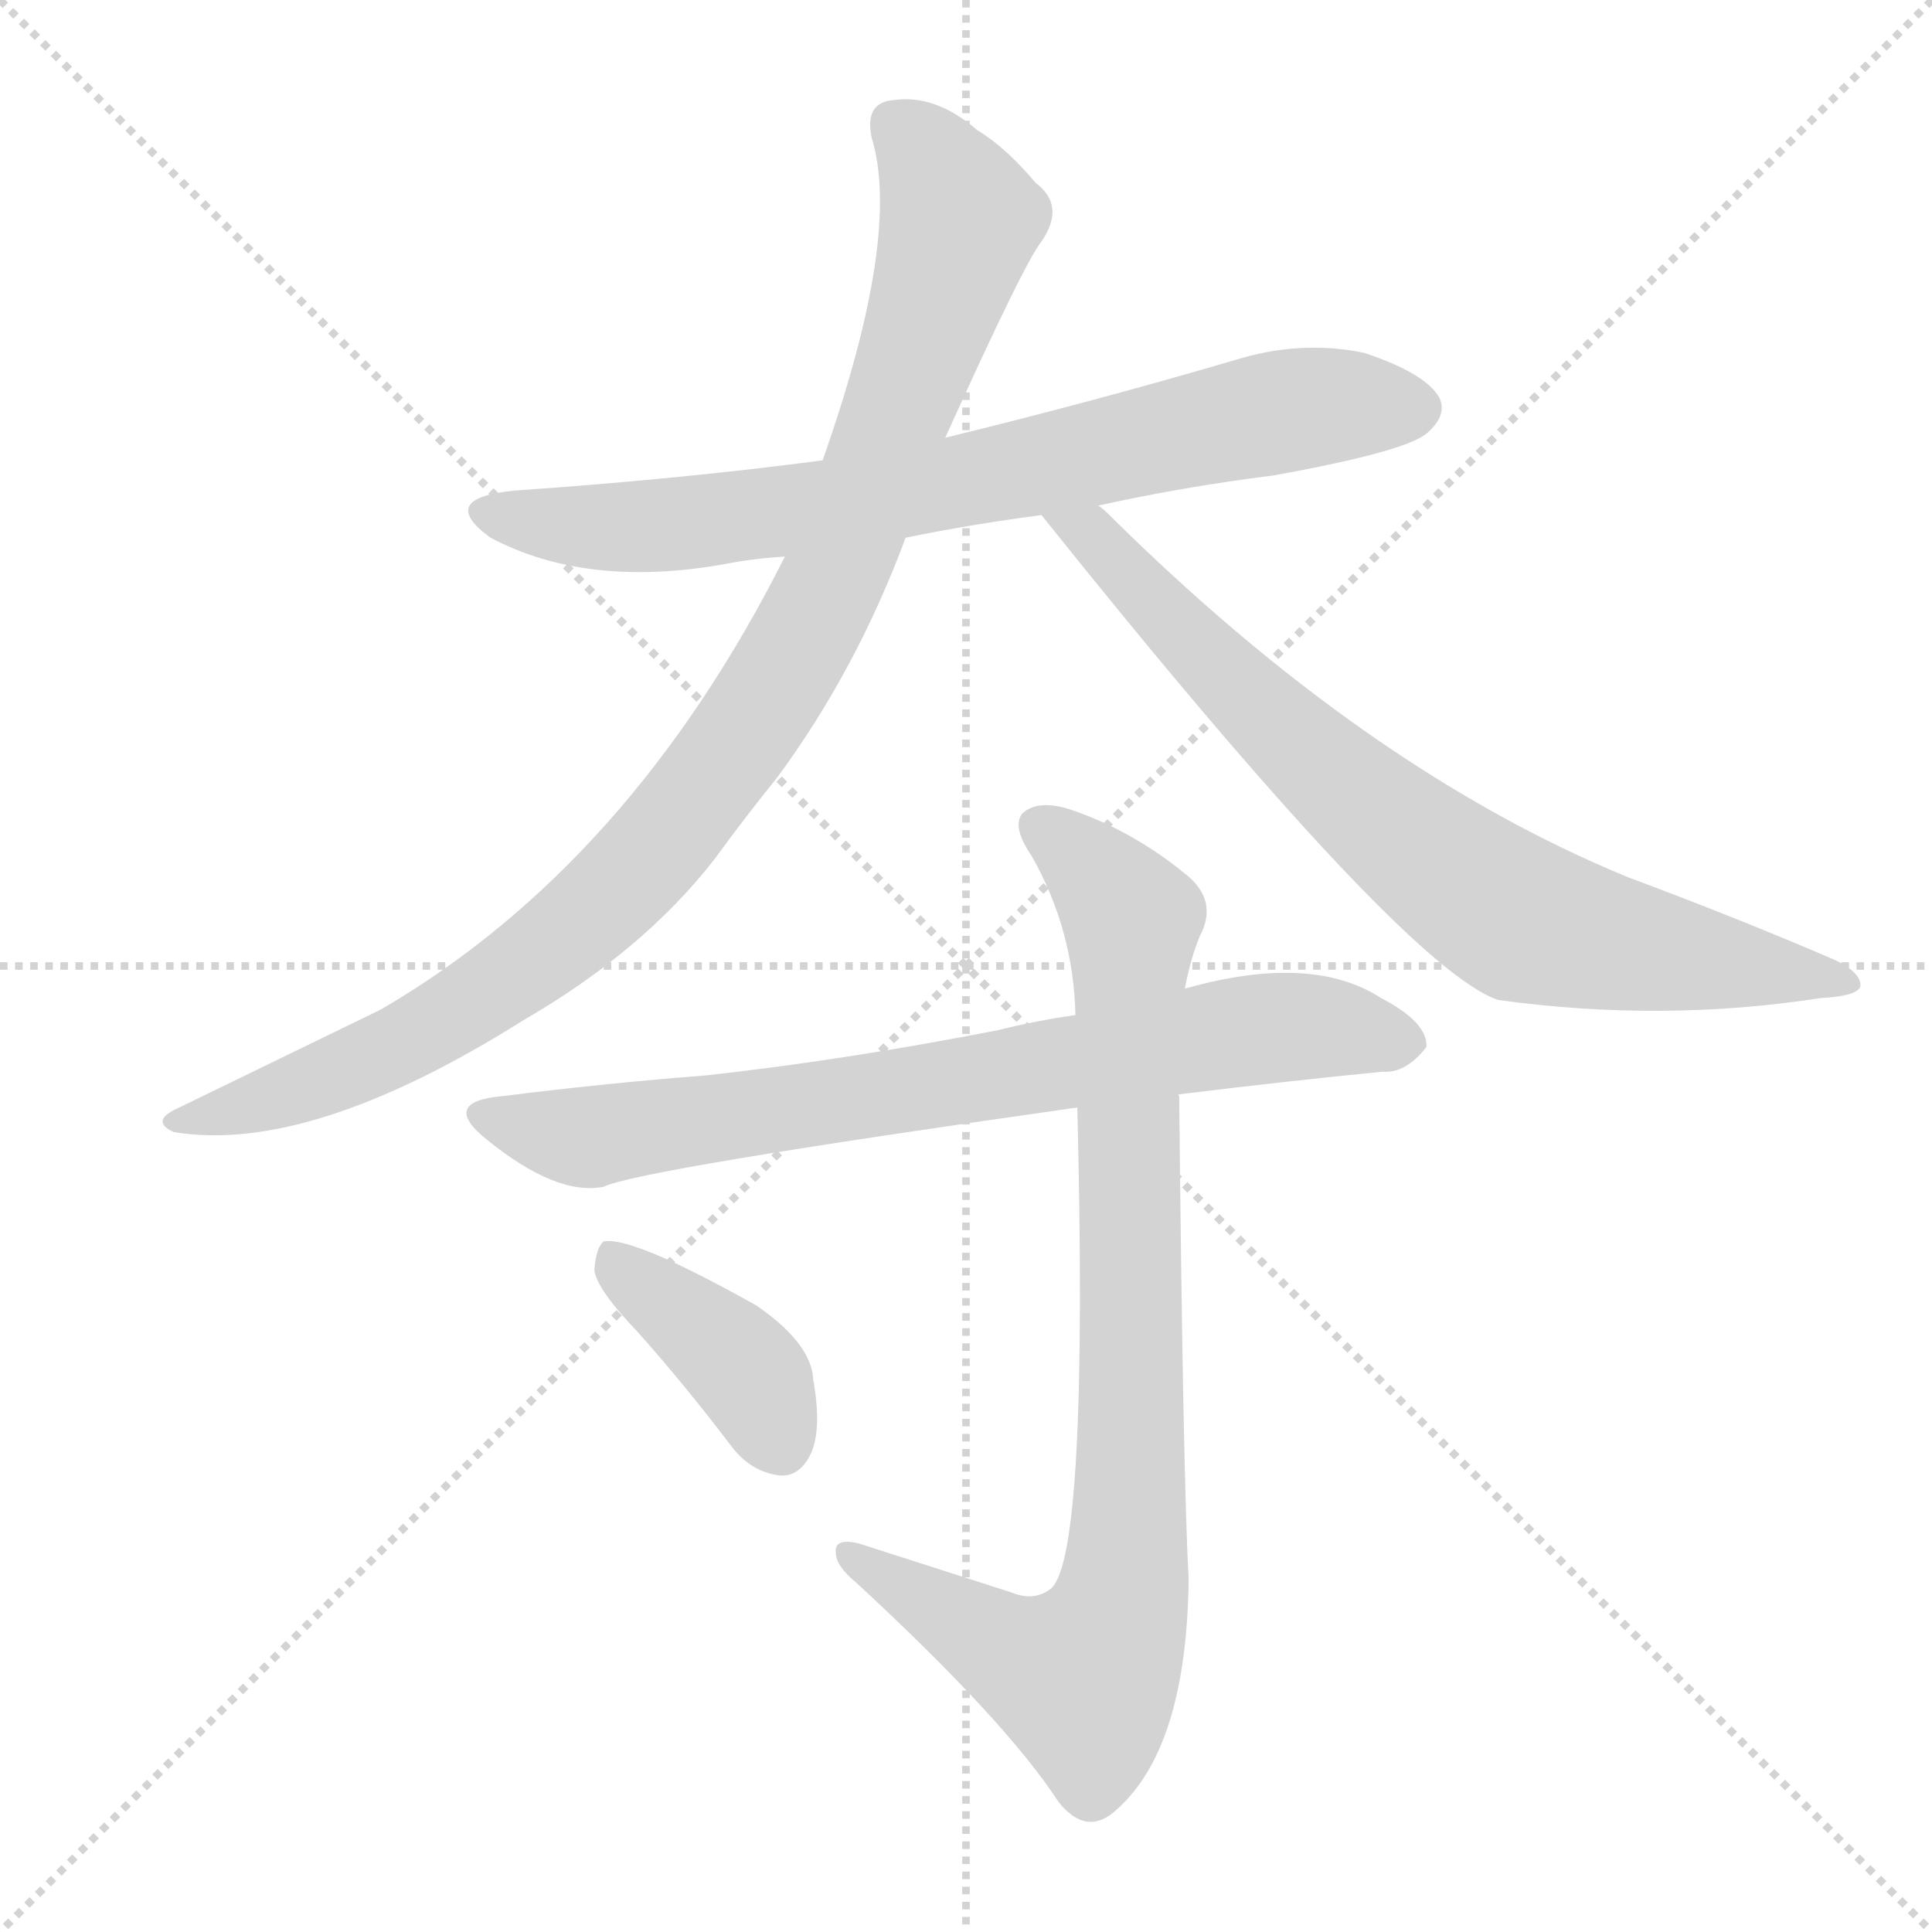 <svg xmlns="http://www.w3.org/2000/svg" version="1.1" viewBox="0 0 1024 1024">
  <g stroke="lightgray" stroke-dasharray="1,1" stroke-width="1" transform="scale(4, 4)">
    <line x1="0" y1="0" x2="256" y2="256" />
    <line x1="256" y1="0" x2="0" y2="256" />
    <line x1="128" y1="0" x2="128" y2="256" />
    <line x1="0" y1="128" x2="256" y2="128" />
  </g>
  <g transform="scale(1.0, -1.0) translate(0.0, -841.00)">
    <style type="text/css">
      
        @keyframes keyframes0 {
          from {
            stroke: blue;
            stroke-dashoffset: 749;
            stroke-width: 128;
          }
          71% {
            animation-timing-function: step-end;
            stroke: blue;
            stroke-dashoffset: 0;
            stroke-width: 128;
          }
          to {
            stroke: black;
            stroke-width: 1024;
          }
        }
        #make-me-a-hanzi-animation-0 {
          animation: keyframes0 0.86s both;
          animation-delay: 0s;
          animation-timing-function: linear;
        }
      
        @keyframes keyframes1 {
          from {
            stroke: blue;
            stroke-dashoffset: 984;
            stroke-width: 128;
          }
          76% {
            animation-timing-function: step-end;
            stroke: blue;
            stroke-dashoffset: 0;
            stroke-width: 128;
          }
          to {
            stroke: black;
            stroke-width: 1024;
          }
        }
        #make-me-a-hanzi-animation-1 {
          animation: keyframes1 1.051s both;
          animation-delay: 0.86s;
          animation-timing-function: linear;
        }
      
        @keyframes keyframes2 {
          from {
            stroke: blue;
            stroke-dashoffset: 758;
            stroke-width: 128;
          }
          71% {
            animation-timing-function: step-end;
            stroke: blue;
            stroke-dashoffset: 0;
            stroke-width: 128;
          }
          to {
            stroke: black;
            stroke-width: 1024;
          }
        }
        #make-me-a-hanzi-animation-2 {
          animation: keyframes2 0.867s both;
          animation-delay: 1.91s;
          animation-timing-function: linear;
        }
      
        @keyframes keyframes3 {
          from {
            stroke: blue;
            stroke-dashoffset: 748;
            stroke-width: 128;
          }
          71% {
            animation-timing-function: step-end;
            stroke: blue;
            stroke-dashoffset: 0;
            stroke-width: 128;
          }
          to {
            stroke: black;
            stroke-width: 1024;
          }
        }
        #make-me-a-hanzi-animation-3 {
          animation: keyframes3 0.859s both;
          animation-delay: 2.777s;
          animation-timing-function: linear;
        }
      
        @keyframes keyframes4 {
          from {
            stroke: blue;
            stroke-dashoffset: 874;
            stroke-width: 128;
          }
          74% {
            animation-timing-function: step-end;
            stroke: blue;
            stroke-dashoffset: 0;
            stroke-width: 128;
          }
          to {
            stroke: black;
            stroke-width: 1024;
          }
        }
        #make-me-a-hanzi-animation-4 {
          animation: keyframes4 0.961s both;
          animation-delay: 3.636s;
          animation-timing-function: linear;
        }
      
        @keyframes keyframes5 {
          from {
            stroke: blue;
            stroke-dashoffset: 393;
            stroke-width: 128;
          }
          56% {
            animation-timing-function: step-end;
            stroke: blue;
            stroke-dashoffset: 0;
            stroke-width: 128;
          }
          to {
            stroke: black;
            stroke-width: 1024;
          }
        }
        #make-me-a-hanzi-animation-5 {
          animation: keyframes5 0.57s both;
          animation-delay: 4.597s;
          animation-timing-function: linear;
        }
      
    </style>
    
      <path d="M 582 573 Q 627 583 675 589 Q 747 602 757 612 Q 767 621 763 630 Q 756 643 723 654 Q 689 661 654 650 Q 579 628 501 609 L 436 597 Q 360 587 273 581 Q 231 577 260 556 Q 311 529 384 542 Q 399 545 416 546 L 480 556 Q 514 563 552 568 L 582 573 Z" fill="lightgray" />
    
      <path d="M 501 609 Q 543 702 552 713 Q 565 732 549 744 Q 533 763 518 772 Q 496 791 474 788 Q 458 787 462 768 Q 478 716 436 597 L 416 546 Q 334 383 202 306 L 95 254 Q 79 247 92 241 Q 164 229 277 300 Q 341 337 379 386 Q 395 408 412 429 Q 454 486 480 556 L 501 609 Z" fill="lightgray" />
    
      <path d="M 552 568 Q 744 328 794 311 Q 881 299 965 312 Q 984 313 986 318 Q 987 325 973 332 Q 922 354 863 376 Q 724 433 587 569 Q 584 572 582 573 C 560 593 533 591 552 568 Z" fill="lightgray" />
    
      <path d="M 625 261 Q 682 268 733 273 Q 745 272 756 286 Q 757 299 732 312 Q 695 336 628 317 L 570 303 Q 549 300 529 295 Q 447 279 374 271 Q 322 267 266 260 Q 233 257 258 237 Q 295 207 320 212 Q 338 221 571 254 L 625 261 Z" fill="lightgray" />
    
      <path d="M 536 -3 L 455 23 Q 442 26 443 18 Q 443 11 454 2 Q 533 -71 561 -114 Q 576 -133 592 -118 Q 629 -85 630 4 Q 627 59 625 260 Q 624 261 625 261 L 628 317 Q 631 333 636 345 Q 646 364 628 378 Q 601 400 570 411 Q 551 418 542 410 Q 536 403 547 387 Q 569 348 570 303 L 571 254 Q 577 16 557 -1 Q 548 -8 536 -3 Z" fill="lightgray" />
    
      <path d="M 338 135 Q 363 107 388 74 Q 398 61 413 59 Q 423 58 429 69 Q 436 82 431 110 Q 430 129 401 149 Q 335 186 320 183 Q 316 180 315 168 Q 316 158 338 135 Z" fill="lightgray" />
    
    
      <clipPath id="make-me-a-hanzi-clip-0">
        <path d="M 582 573 Q 627 583 675 589 Q 747 602 757 612 Q 767 621 763 630 Q 756 643 723 654 Q 689 661 654 650 Q 579 628 501 609 L 436 597 Q 360 587 273 581 Q 231 577 260 556 Q 311 529 384 542 Q 399 545 416 546 L 480 556 Q 514 563 552 568 L 582 573 Z" />
      </clipPath>
      <path clip-path="url(#make-me-a-hanzi-clip-0)" d="M 263 570 L 326 561 L 372 564 L 497 583 L 691 625 L 749 625" fill="none" id="make-me-a-hanzi-animation-0" stroke-dasharray="621 1242" stroke-linecap="round" />
    
      <clipPath id="make-me-a-hanzi-clip-1">
        <path d="M 501 609 Q 543 702 552 713 Q 565 732 549 744 Q 533 763 518 772 Q 496 791 474 788 Q 458 787 462 768 Q 478 716 436 597 L 416 546 Q 334 383 202 306 L 95 254 Q 79 247 92 241 Q 164 229 277 300 Q 341 337 379 386 Q 395 408 412 429 Q 454 486 480 556 L 501 609 Z" />
      </clipPath>
      <path clip-path="url(#make-me-a-hanzi-clip-1)" d="M 474 774 L 495 754 L 509 725 L 452 559 L 401 462 L 336 379 L 284 333 L 211 286 L 144 258 L 98 246" fill="none" id="make-me-a-hanzi-animation-1" stroke-dasharray="856 1712" stroke-linecap="round" />
    
      <clipPath id="make-me-a-hanzi-clip-2">
        <path d="M 552 568 Q 744 328 794 311 Q 881 299 965 312 Q 984 313 986 318 Q 987 325 973 332 Q 922 354 863 376 Q 724 433 587 569 Q 584 572 582 573 C 560 593 533 591 552 568 Z" />
      </clipPath>
      <path clip-path="url(#make-me-a-hanzi-clip-2)" d="M 561 559 L 576 560 L 708 427 L 795 360 L 836 345 L 980 320" fill="none" id="make-me-a-hanzi-animation-2" stroke-dasharray="630 1260" stroke-linecap="round" />
    
      <clipPath id="make-me-a-hanzi-clip-3">
        <path d="M 625 261 Q 682 268 733 273 Q 745 272 756 286 Q 757 299 732 312 Q 695 336 628 317 L 570 303 Q 549 300 529 295 Q 447 279 374 271 Q 322 267 266 260 Q 233 257 258 237 Q 295 207 320 212 Q 338 221 571 254 L 625 261 Z" />
      </clipPath>
      <path clip-path="url(#make-me-a-hanzi-clip-3)" d="M 259 249 L 313 238 L 660 295 L 697 297 L 744 288" fill="none" id="make-me-a-hanzi-animation-3" stroke-dasharray="620 1240" stroke-linecap="round" />
    
      <clipPath id="make-me-a-hanzi-clip-4">
        <path d="M 536 -3 L 455 23 Q 442 26 443 18 Q 443 11 454 2 Q 533 -71 561 -114 Q 576 -133 592 -118 Q 629 -85 630 4 Q 627 59 625 260 Q 624 261 625 261 L 628 317 Q 631 333 636 345 Q 646 364 628 378 Q 601 400 570 411 Q 551 418 542 410 Q 536 403 547 387 Q 569 348 570 303 L 571 254 Q 577 16 557 -1 Q 548 -8 536 -3 Z" />
      </clipPath>
      <path clip-path="url(#make-me-a-hanzi-clip-4)" d="M 551 404 L 600 354 L 595 -5 L 574 -49 L 536 -35 L 451 17" fill="none" id="make-me-a-hanzi-animation-4" stroke-dasharray="746 1492" stroke-linecap="round" />
    
      <clipPath id="make-me-a-hanzi-clip-5">
        <path d="M 338 135 Q 363 107 388 74 Q 398 61 413 59 Q 423 58 429 69 Q 436 82 431 110 Q 430 129 401 149 Q 335 186 320 183 Q 316 180 315 168 Q 316 158 338 135 Z" />
      </clipPath>
      <path clip-path="url(#make-me-a-hanzi-clip-5)" d="M 323 174 L 389 121 L 414 75" fill="none" id="make-me-a-hanzi-animation-5" stroke-dasharray="265 530" stroke-linecap="round" />
    
  </g>
</svg>